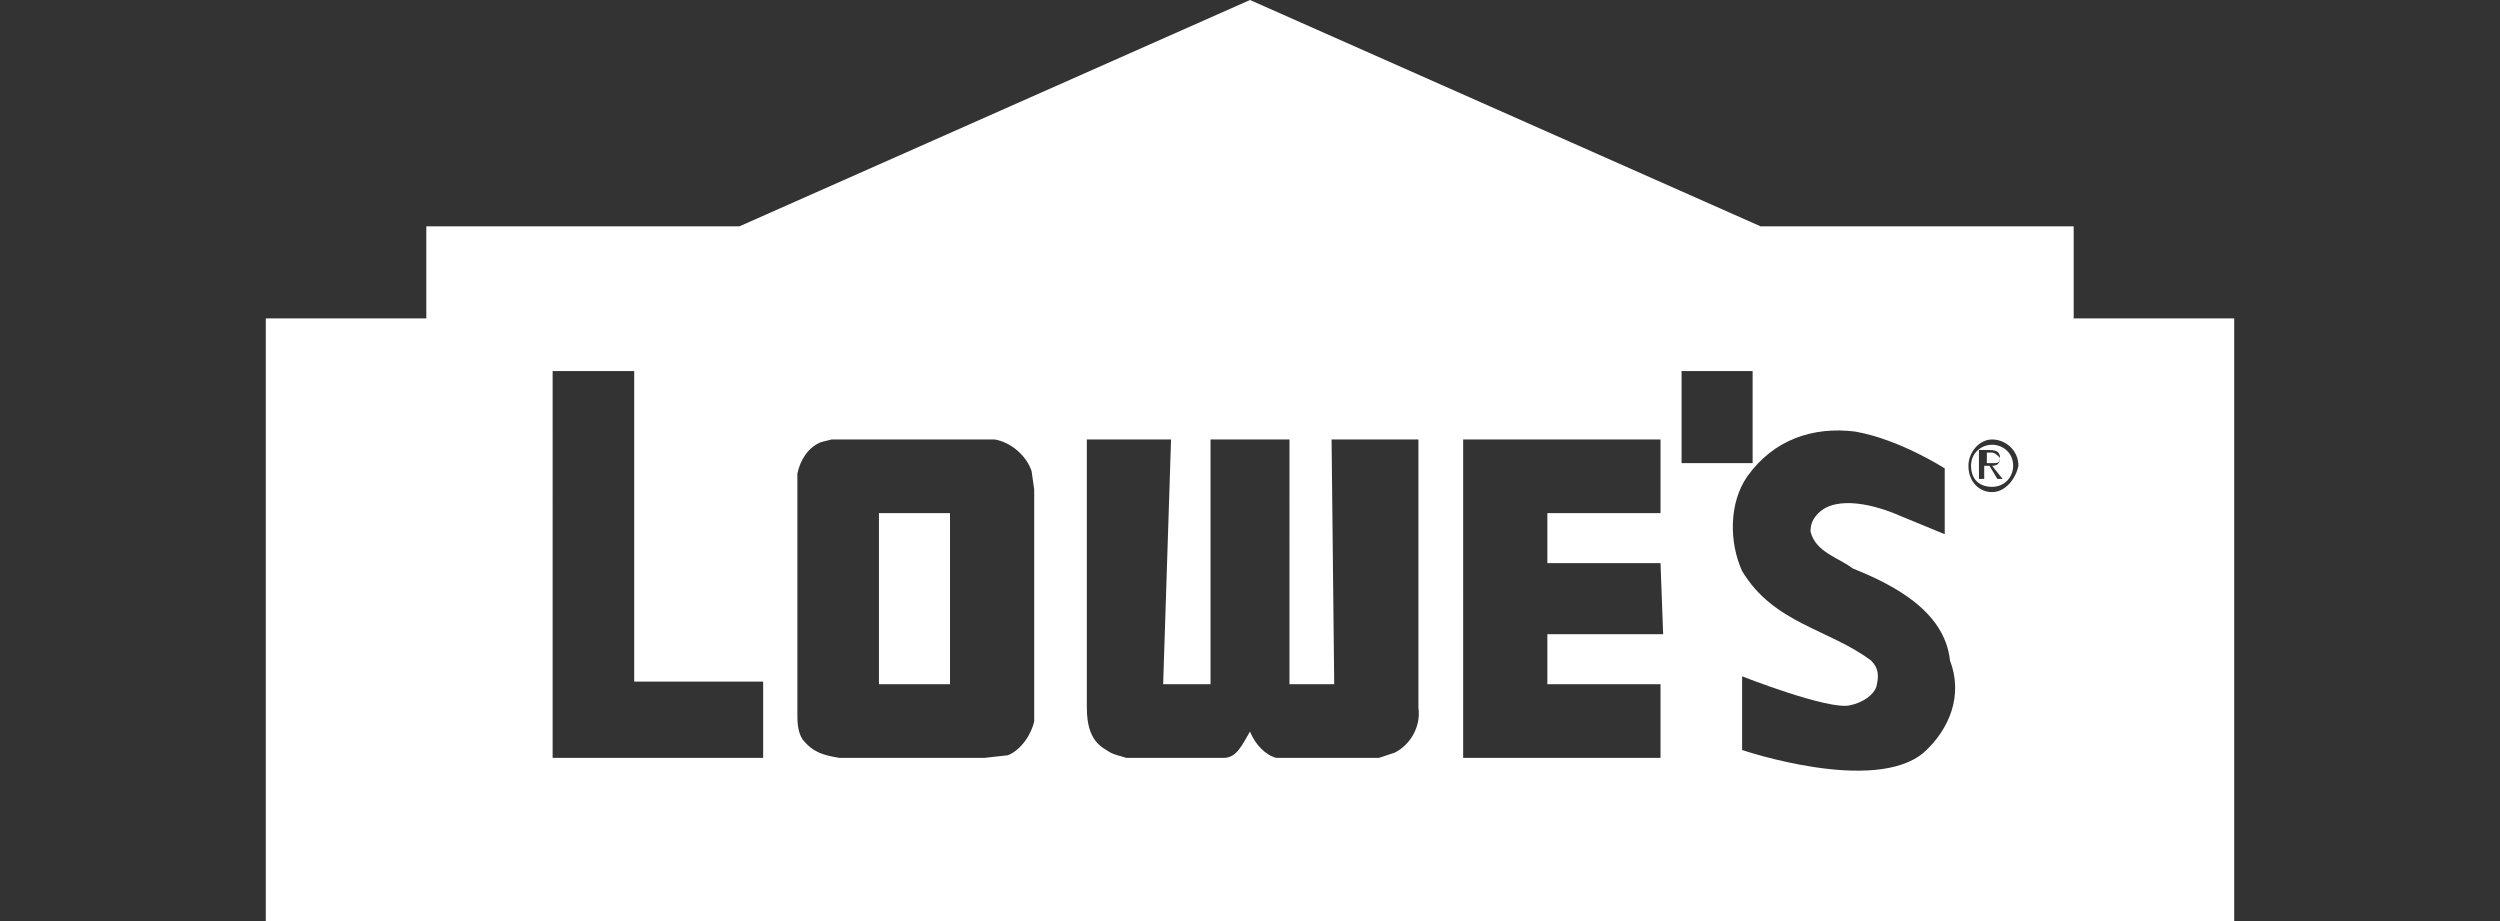 <?xml version="1.0" encoding="utf-8"?>
<!-- Generator: Adobe Illustrator 26.0.1, SVG Export Plug-In . SVG Version: 6.00 Build 0)  -->
<svg version="1.1" id="Layer_1" xmlns="http://www.w3.org/2000/svg" xmlns:xlink="http://www.w3.org/1999/xlink" x="0px" y="0px"
	 viewBox="0 0 95 35" style="enable-background:new 0 0 95 35;" xml:space="preserve">
<rect x="0" y="0" width="95" height="35" fill="#333333" stroke="none"/>
<style type="text/css">
	.st0{fill:#FFFFFF;}
</style>
<g>
	<path class="st0" d="M33.4,26c0.9,0,1.9,0,2.7,0v-6.5h-2.7C33.4,19.5,33.4,23.9,33.4,26z"/>
	<path class="st0" d="M75.7,16.9c-0.4,0-0.8,0.3-0.8,0.8c0,0.5,0.3,0.8,0.8,0.8c0.5,0,0.8-0.4,0.8-0.8
		C76.5,17.2,76.1,16.9,75.7,16.9z M76.1,18.2h-0.2l-0.3-0.5h-0.2v0.5h-0.2v-1.1h0.4c0.3,0,0.4,0.1,0.4,0.3c0,0.2-0.1,0.3-0.3,0.3
		L76.1,18.2z"/>
	<path class="st0" d="M75.7,17.2h-0.2v0.4h0.2c0.2,0,0.3,0,0.3-0.2C75.9,17.3,75.8,17.2,75.7,17.2z"/>
	<path class="st0" d="M78.8,12.1V8.6H66.9L47.5,0L28.1,8.6H16.2v3.5h-6.1V35h74.8V12.1H78.8z M29,28.8h-8V14.1h3.1
		c0,0.2,0,11.7,0,11.8H29V28.8z M39.3,27.4c-0.1,0.5-0.5,1.1-1,1.3l-0.9,0.1h-5.5c-0.6-0.1-1-0.2-1.4-0.7c-0.2-0.3-0.2-0.7-0.2-1
		v-9.1c0.1-0.5,0.4-1,0.9-1.2l0.4-0.1h6.2c0.6,0.1,1.2,0.6,1.4,1.2l0.1,0.7V27.4z M53.9,26.9c0.1,0.7-0.3,1.4-0.9,1.7l-0.6,0.2h-3.9
		c-0.4-0.1-0.8-0.5-1-1c-0.3,0.5-0.5,1-1,1c-0.7,0-2.5,0-3.7,0c-0.3-0.1-0.4-0.1-0.6-0.2c-0.3-0.2-0.9-0.4-0.9-1.7V16.7h3.2L44.2,26
		H46v-9.3c1,0,2,0,3,0V26h1.7l-0.1-9.3h3.3V26.9z M63.1,26v2.8h-7.5V16.7h7.5v2.8h-4.3v1.9h4.3l0.1,2.7h-4.4c0,0.6,0,1.9,0,1.9H63.1
		z M63.9,14.1h2.7v3.5h-2.7V14.1z M73.1,28.6c-1.9,1.6-6.9-0.1-6.9-0.1v-2.8c0,0,3.3,1.3,4.1,1.1c0.5-0.1,0.9-0.4,1-0.7
		c0.1-0.4,0.1-0.7-0.2-1c-1.6-1.2-3.7-1.4-4.9-3.4c-0.5-1.1-0.5-2.6,0.2-3.6c1-1.4,2.5-1.9,4.1-1.7c1.7,0.3,3.4,1.4,3.4,1.4v2.5
		c-0.5-0.2-1.2-0.5-1.7-0.7c-0.9-0.4-2.4-0.8-3.1-0.1c-0.2,0.2-0.3,0.4-0.3,0.7c0.2,0.8,1.1,1,1.6,1.4c1.5,0.6,3.5,1.6,3.7,3.5
		C74.6,26.4,74.1,27.7,73.1,28.6z M75.7,18.7c-0.5,0-0.9-0.4-0.9-1c0-0.5,0.4-1,0.9-1s1,0.4,1,1C76.6,18.2,76.2,18.7,75.7,18.7z"/>
</g>
<path class="st0" d="M84.2,34.3H10.8V12.8h6.1V9.3h11.3l19.3-8.5l0.1,0l19.2,8.5h11.3v3.5h6.1V34.3z M11.2,33.9h72.6V13.2h-6.1V9.7
	l-11.1,0L47.5,1.2L28.4,9.7h-11v3.5h-6.1V33.9z"/>
</svg>
